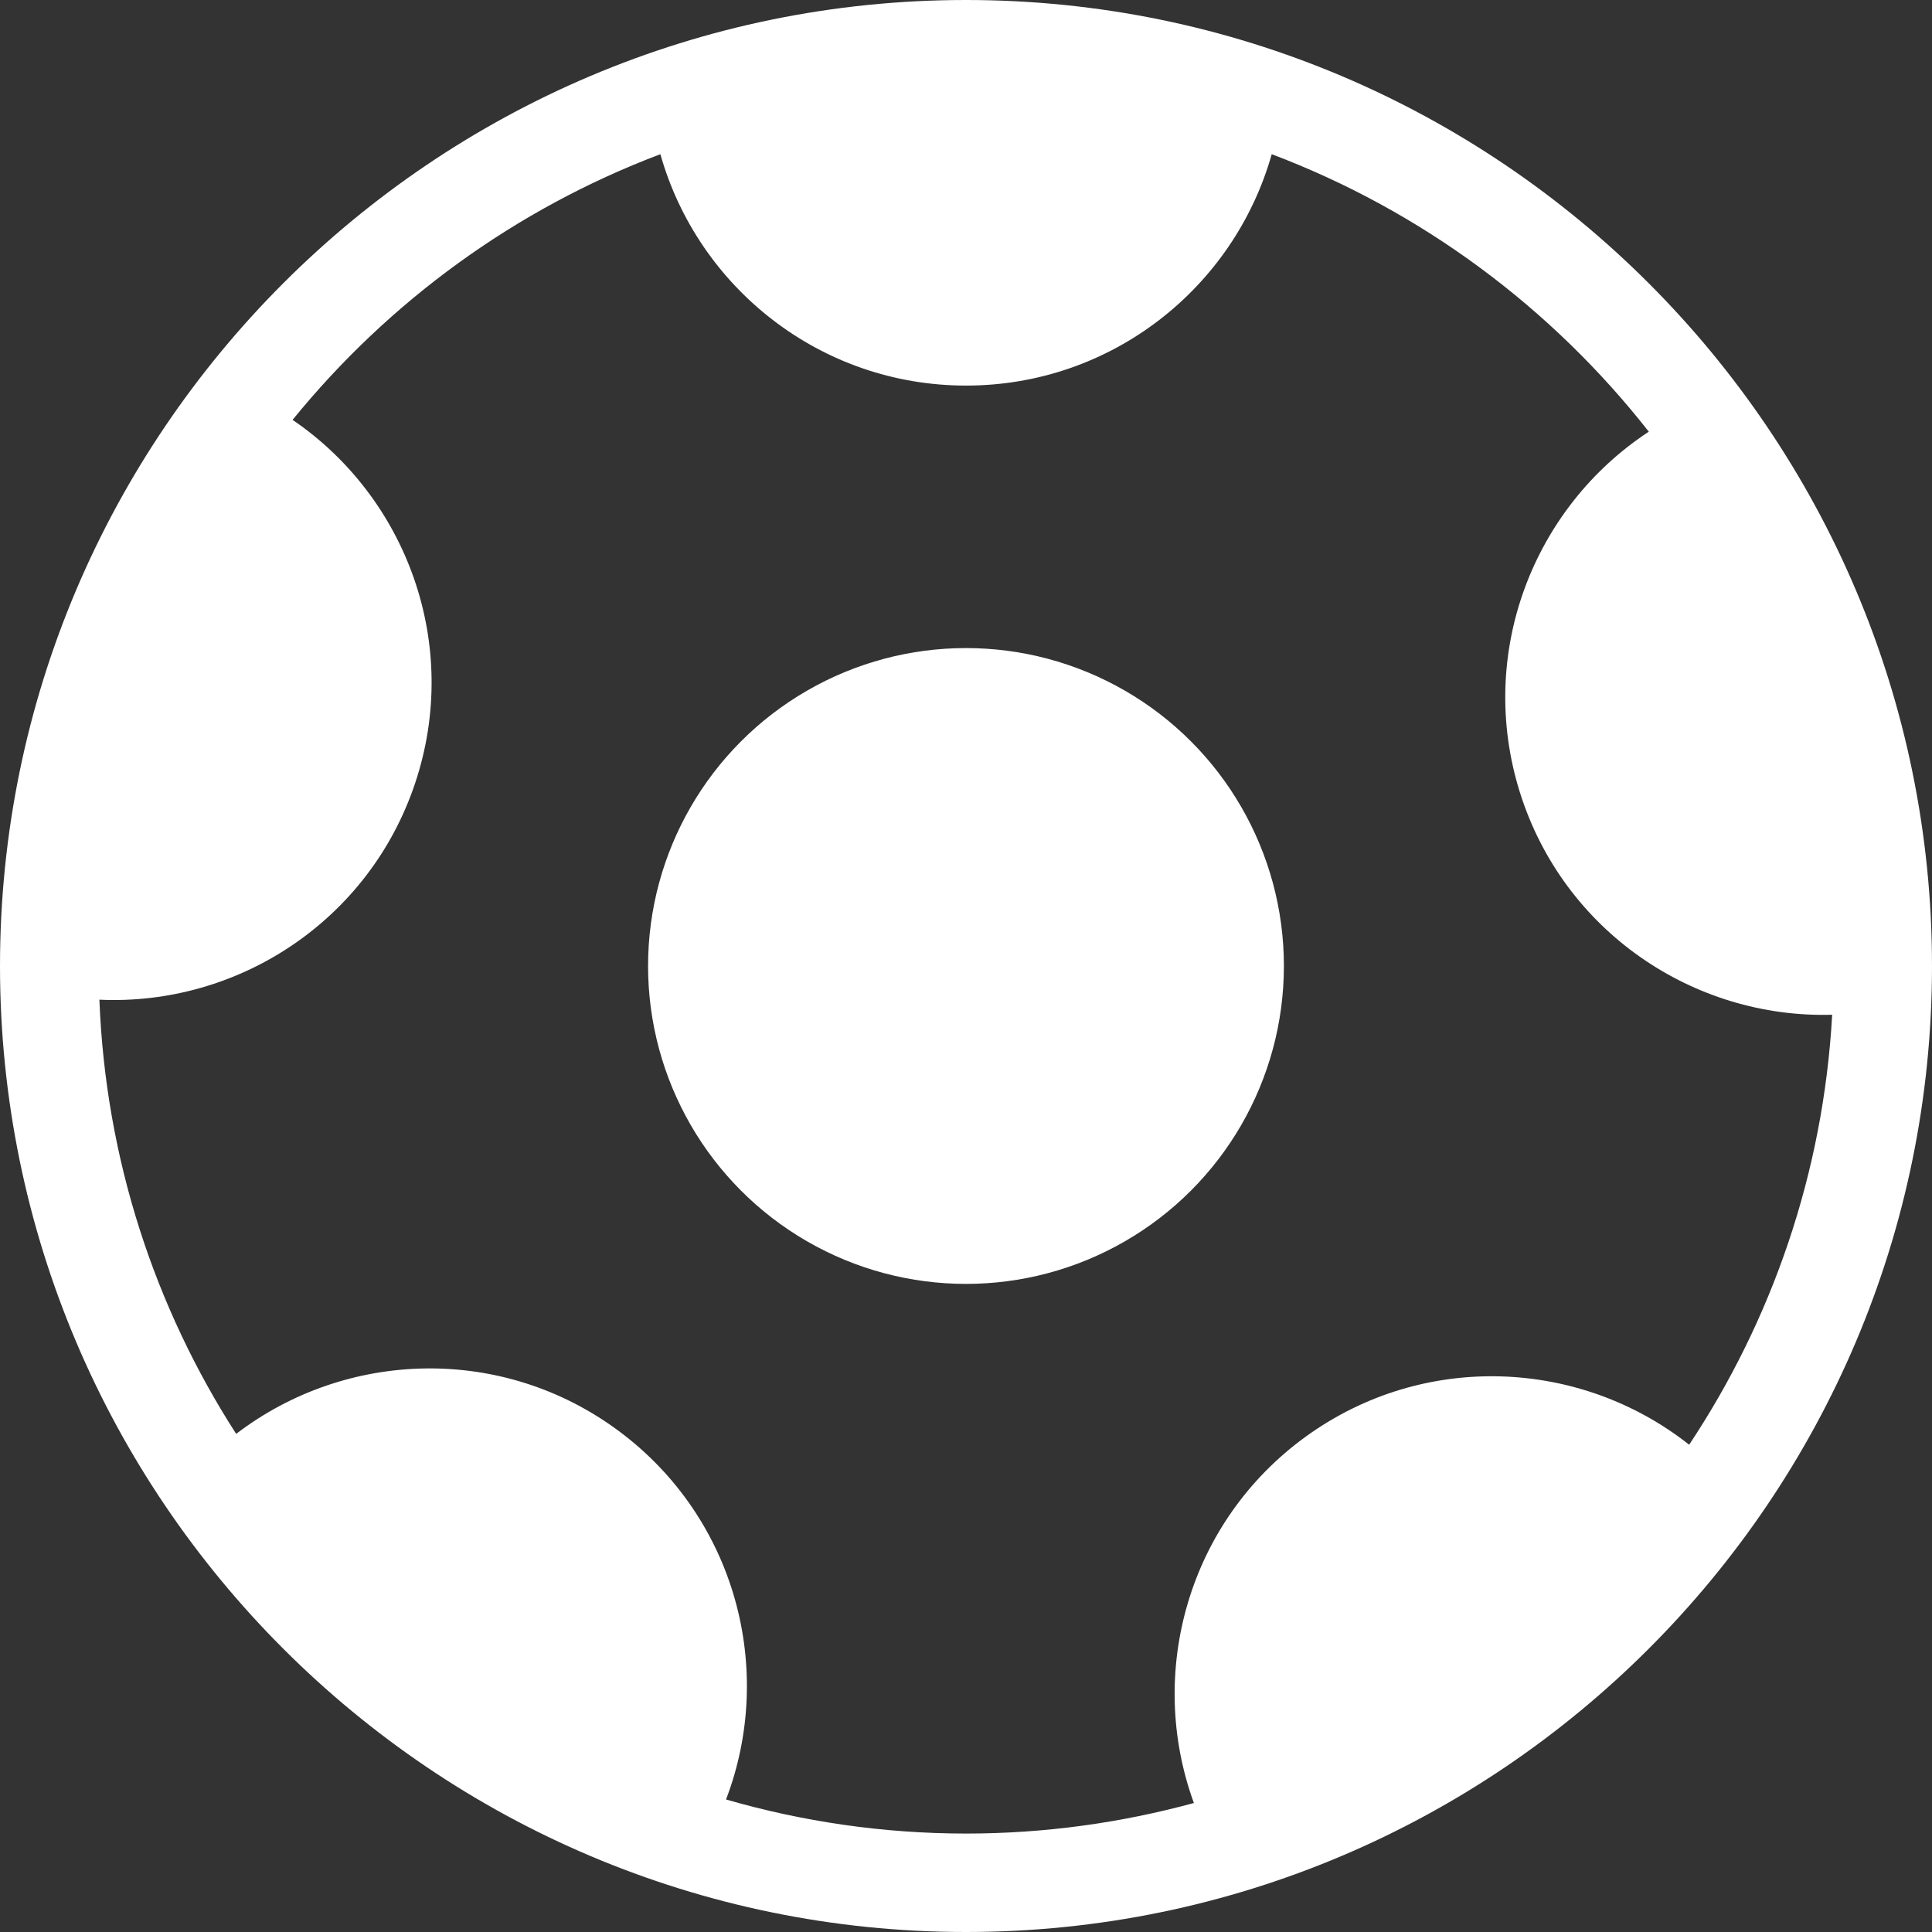 <?xml version="1.0"?>
<svg xmlns="http://www.w3.org/2000/svg" xmlns:xlink="http://www.w3.org/1999/xlink" version="1.1" id="Capa_1" x="0px" y="0px" width="512px" height="512px" viewBox="0 0 58.875 58.875" style="enable-background:new 0 0 58.875 58.875;" xml:space="preserve" class=""><rect x="0" y="0" width="58.875" height="58.875" fill="#333333" stroke="none"/><g><g>
	<g>
		<path d="M29.437,58.875c16.232,0,29.438-13.206,29.438-29.438S45.669,0,29.437,0S0,13.206,0,29.437S13.206,58.875,29.437,58.875z     M12.655,23.853c1.399-4.204-0.25-8.682-3.739-11.058c2.93-3.606,6.788-6.426,11.208-8.096c1.149,4.067,4.88,7.051,9.315,7.051    s8.165-2.984,9.315-7.051c4.564,1.725,8.528,4.679,11.491,8.456c-3.529,2.316-5.254,6.763-3.929,10.99    c1.328,4.232,5.291,6.899,9.517,6.778c-0.269,4.824-1.837,9.306-4.358,13.103c-3.314-2.618-8.082-2.85-11.674-0.254    c-3.595,2.599-4.869,7.201-3.419,11.172c-2.214,0.603-4.54,0.931-6.942,0.931c-2.538,0-4.99-0.367-7.315-1.038    c1.508-3.947,0.3-8.568-3.255-11.219c-3.553-2.648-8.322-2.488-11.673,0.078c-2.475-3.846-3.981-8.372-4.168-13.232    C7.247,30.658,11.255,28.06,12.655,23.853z" data-original="#000000" class="active-path" data-old_color="#FBEBEB" fill="#FFFFFF"/>
		<circle cx="29.437" cy="29.437" r="9.688" data-original="#000000" class="active-path" data-old_color="#FBEBEB" fill="#FFFFFF"/>
	</g>
</g></g> </svg>
